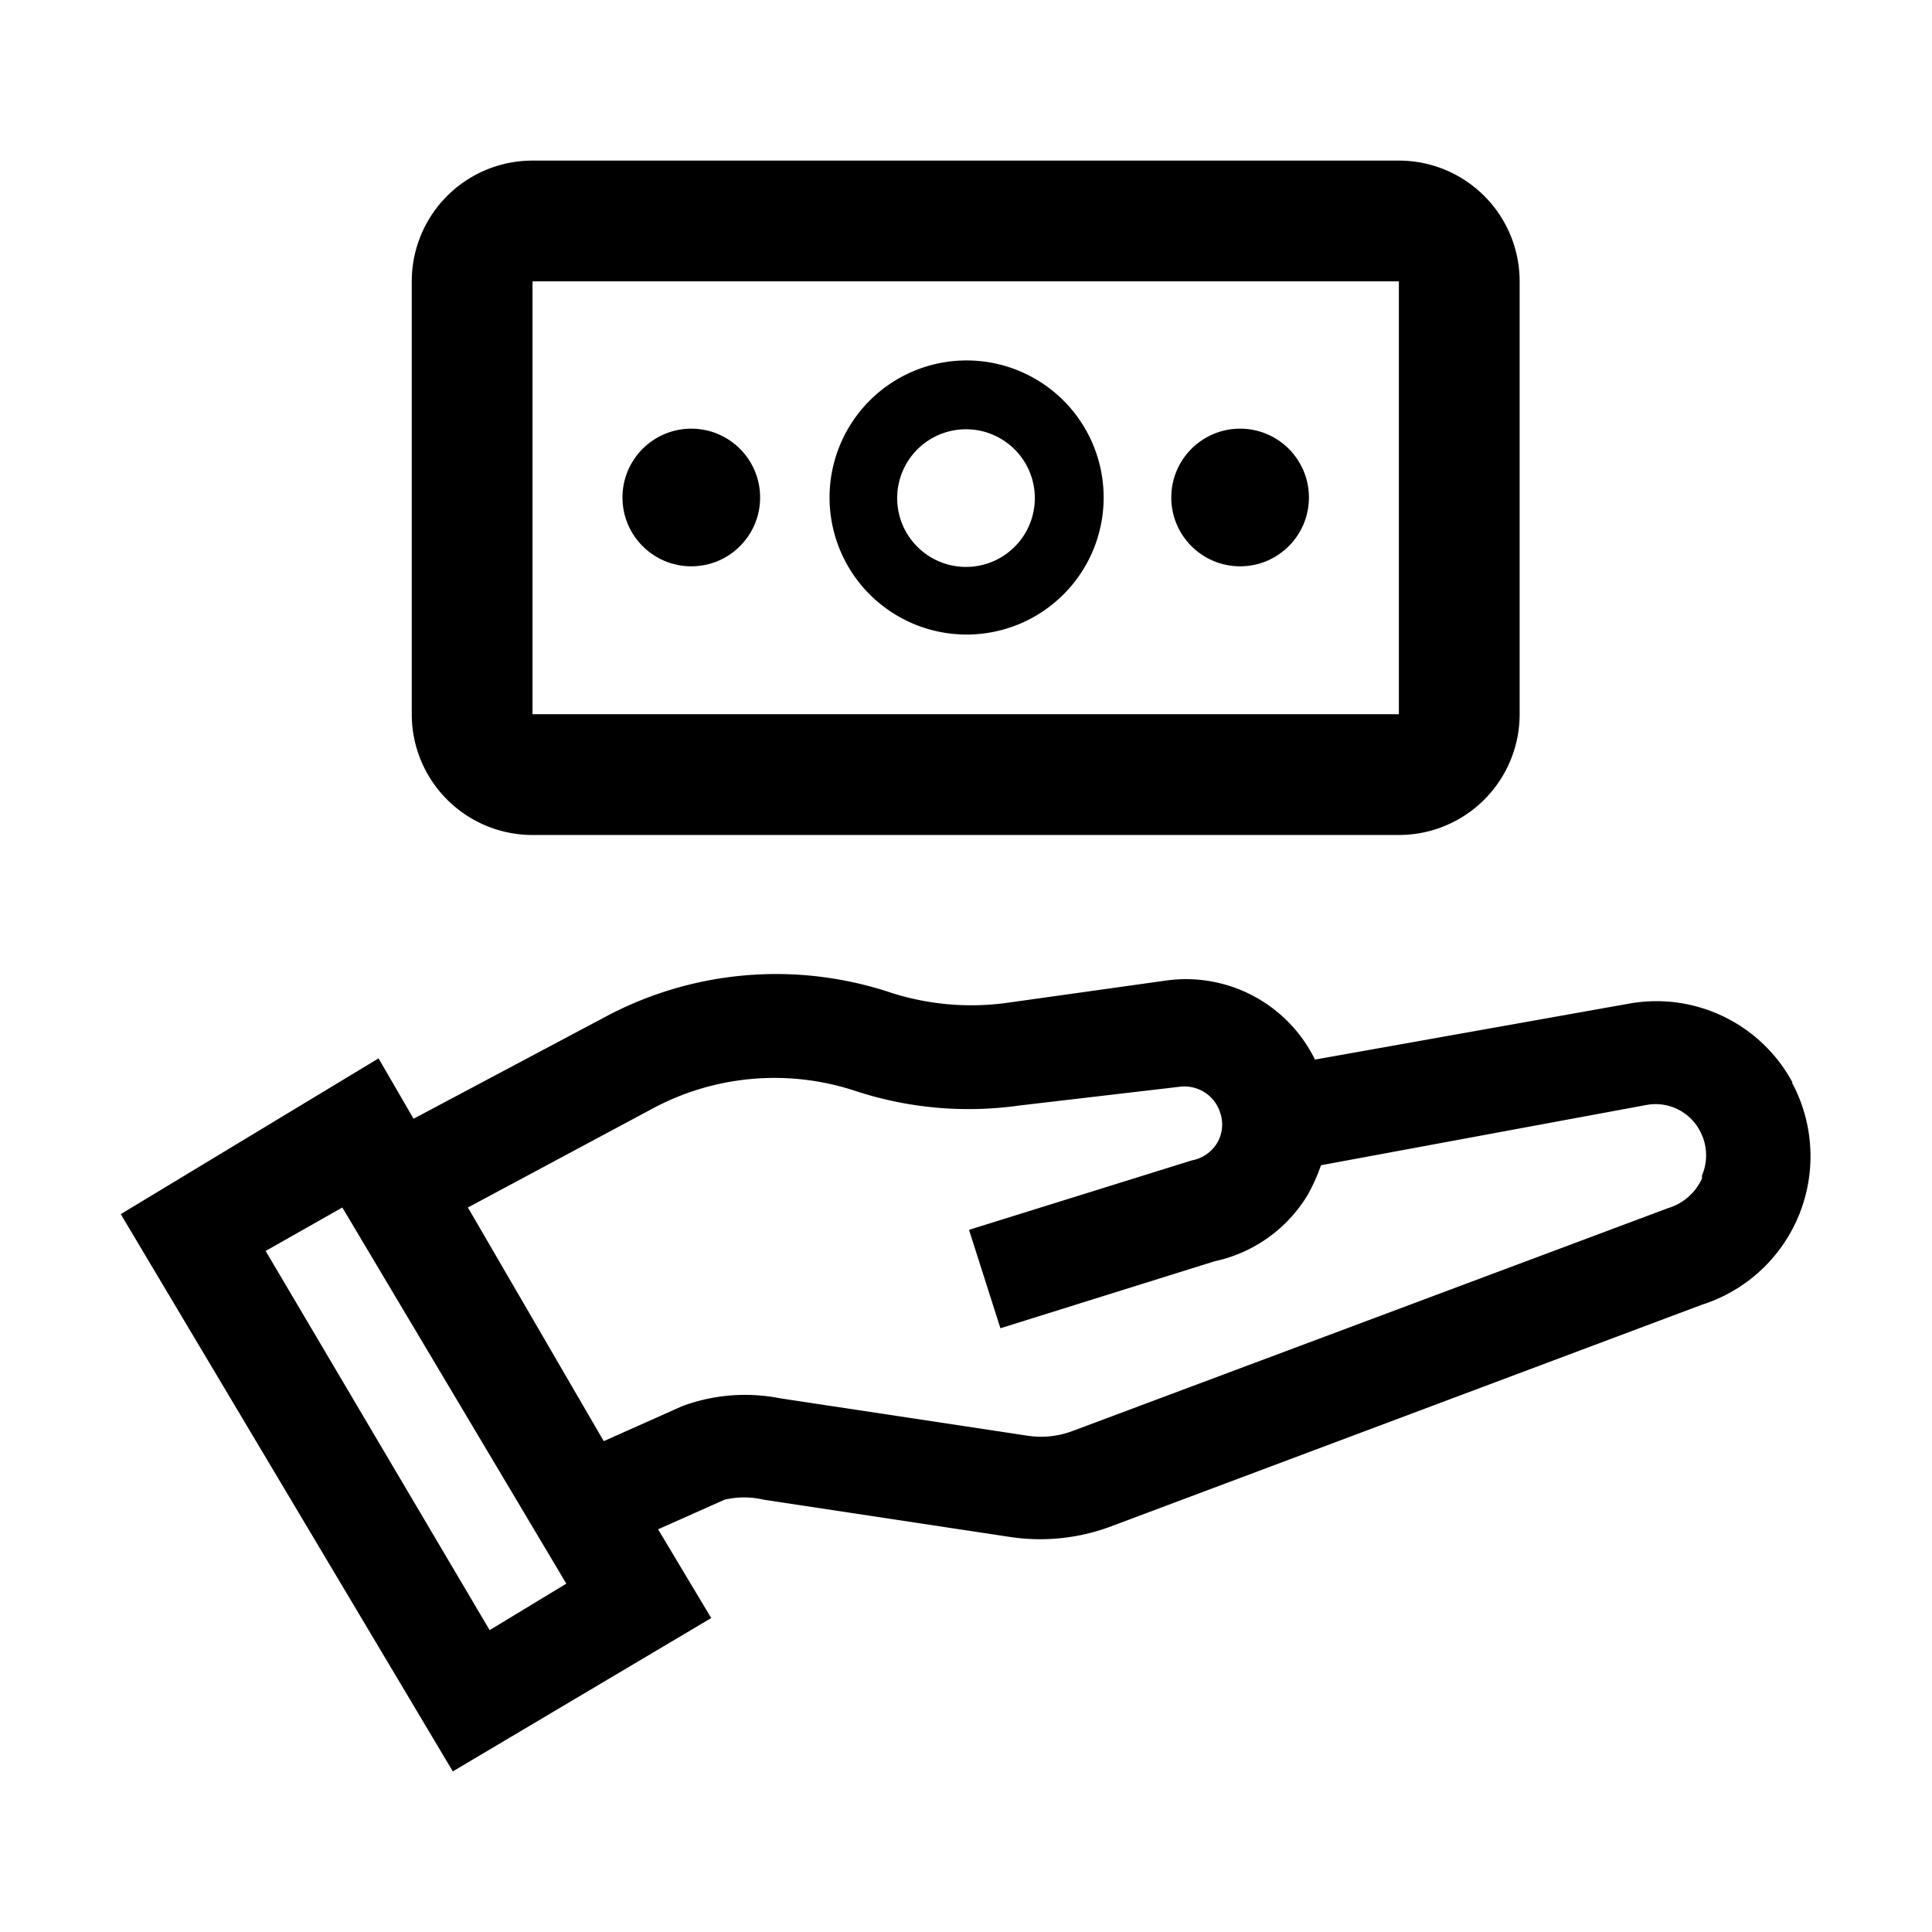 <svg xmlns="http://www.w3.org/2000/svg" viewBox="0 0 32 32" aria-label="reimbursement" role="img" fill="currentColor" focusable="false"><defs><style>.cls-1{fill:none;}</style></defs><g id="Icons"><circle cx="20.54" cy="8.24" r="1.14"/><circle cx="11.45" cy="8.24" r="1.14"/><path d="M16 10.51a2.27 2.27 0 1 1 2.28-2.27A2.27 2.27 0 0 1 16 10.51Zm0-3.4a1.14 1.14 0 1 0 1.14 1.13A1.14 1.14 0 0 0 16 7.11Z"/><path d="M23.17 4.66v7.17H8.82V4.66h14.35m0-2H8.82a2 2 0 0 0-2 2v7.17a2 2 0 0 0 2 2h14.35a2 2 0 0 0 2-2V4.66a2 2 0 0 0-2-2ZM29.69 17.93A2.56 2.56 0 0 0 27 16.62l-5.22.93a2.38 2.38 0 0 0-2.46-1.31l-2.64.37a4.35 4.35 0 0 1-1.93-.17 6 6 0 0 0-4.72.4l-3.18 1.69-.58-1L2 20.11l5.5 9.23 4.28-2.54-.88-1.47 1.1-.49a1.41 1.41 0 0 1 .65 0l4.1.62a3.35 3.35 0 0 0 1.63-.17l9.81-3.68a2.58 2.58 0 0 0 1.49-3.68ZM8.11 27 4.4 20.72 5.67 20l3.71 6.23Zm20.08-7.48a.9.9 0 0 1-.56.49l-9.86 3.69a1.48 1.48 0 0 1-.75.08l-4.1-.62a3 3 0 0 0-1.62.13l-1.3.58L7.75 20l3.08-1.65a4.27 4.27 0 0 1 3.34-.28 6 6 0 0 0 2.72.24l2.65-.31a.62.62 0 0 1 .67.43.6.6 0 0 1-.05.5.62.62 0 0 1-.42.29l-3.69 1.15.52 1.63 3.55-1.11a2.38 2.38 0 0 0 1.54-1.1 3.06 3.06 0 0 0 .22-.49l5.4-1a.83.83 0 0 1 .87.42.85.85 0 0 1 .04.75Z"/></g></svg>
